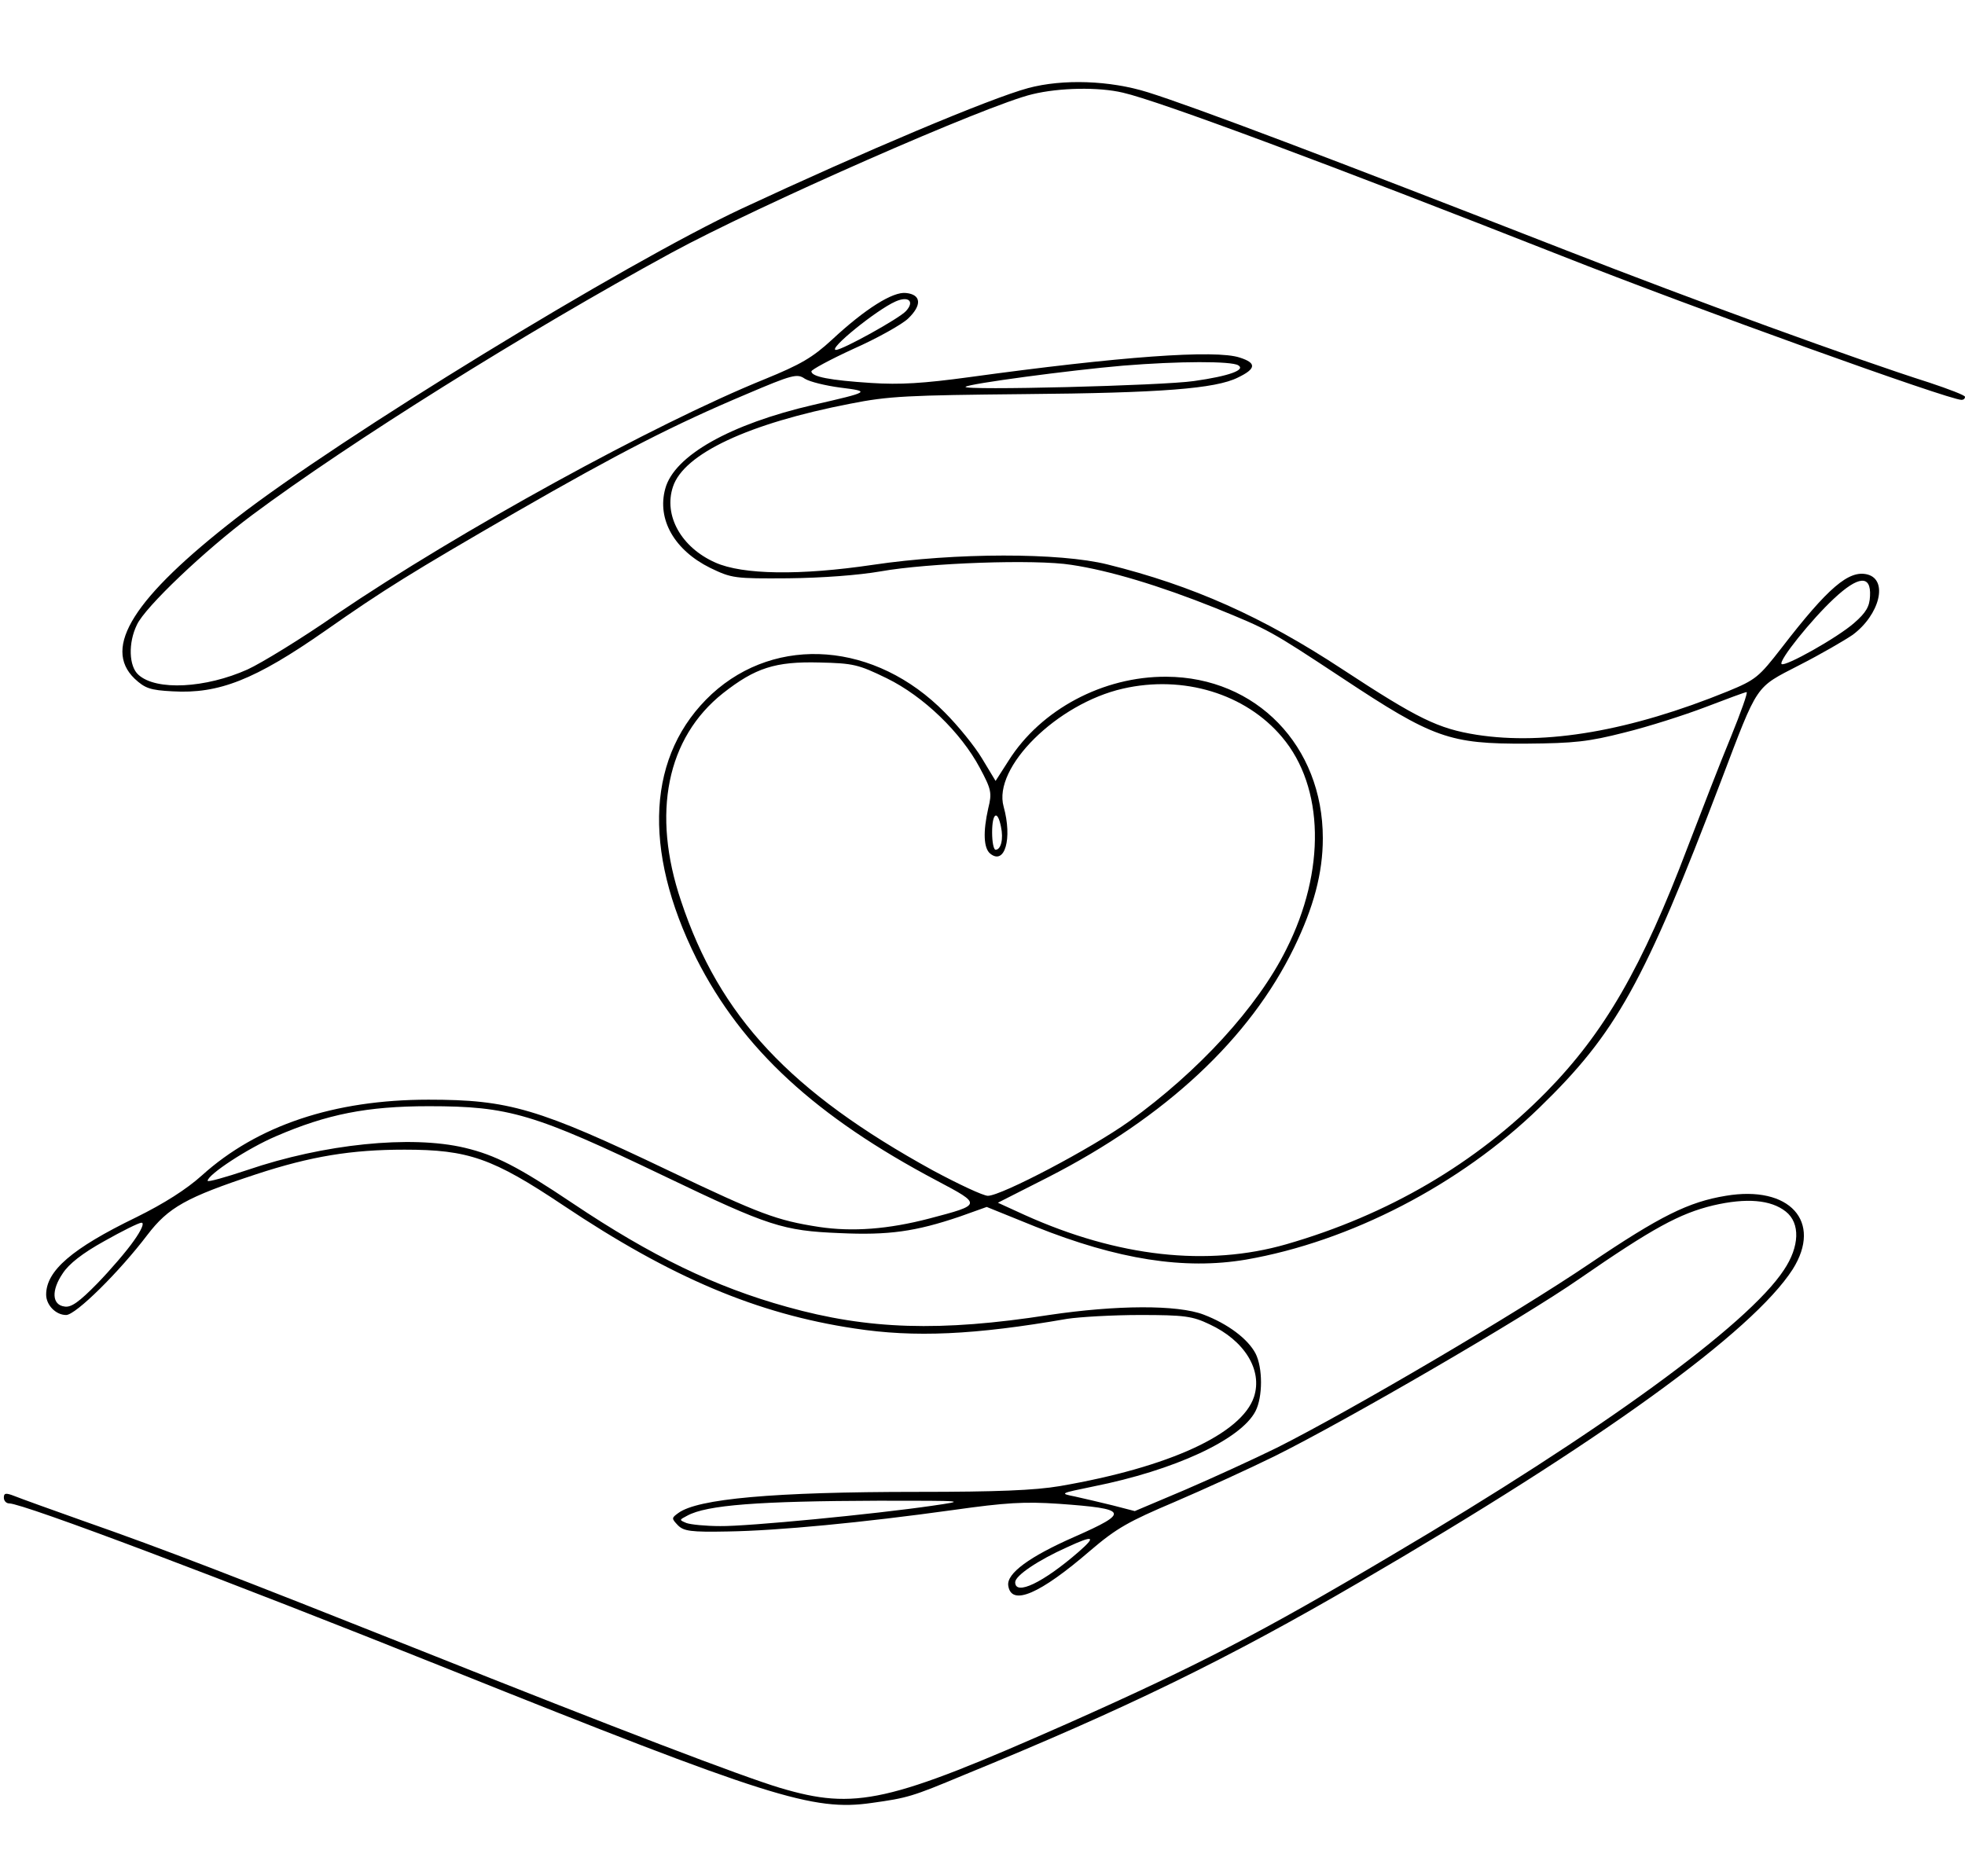 <?xml version="1.0" standalone="no"?>
<!DOCTYPE svg PUBLIC "-//W3C//DTD SVG 20010904//EN"
 "http://www.w3.org/TR/2001/REC-SVG-20010904/DTD/svg10.dtd">
<svg version="1.0" xmlns="http://www.w3.org/2000/svg"
 width="511pt" height="488pt" viewBox="0 0 511 488"
 preserveAspectRatio="xMidYMid meet">

<g transform="translate(0,488) scale(0.1,-0.1)"
fill="#000000" stroke="none">
<path d="M2674 4651 c-100 -27 -429 -166 -744 -313 -308 -144 -1047 -597
-1315 -805 -268 -208 -349 -337 -265 -418 27 -25 40 -30 99 -33 120 -7 214 30
396 157 154 108 227 153 495 308 271 156 414 229 599 307 122 52 134 55 154
41 13 -8 54 -18 92 -23 80 -10 78 -11 -70 -45 -216 -50 -362 -132 -385 -218
-22 -80 24 -160 117 -206 56 -27 63 -28 203 -27 89 1 182 8 240 18 123 22 402
32 496 17 100 -15 229 -54 374 -112 140 -57 142 -58 330 -182 237 -157 279
-172 480 -171 124 1 161 5 255 29 61 15 155 45 210 66 55 21 103 39 107 39 4
0 -15 -53 -41 -117 -27 -65 -76 -192 -111 -283 -120 -317 -218 -486 -369 -640
-183 -186 -412 -320 -676 -396 -205 -59 -438 -33 -680 76 l-70 32 130 66 c307
157 525 361 640 597 51 105 75 194 75 285 0 240 -173 419 -407 420 -164 1
-326 -85 -410 -218 l-34 -53 -35 58 c-19 32 -63 86 -97 120 -180 183 -437 203
-606 48 -168 -156 -182 -403 -40 -688 119 -235 310 -411 626 -578 117 -62 117
-62 -20 -98 -107 -28 -200 -35 -287 -22 -110 17 -153 33 -390 146 -341 163
-417 185 -626 185 -245 0 -445 -67 -589 -197 -40 -36 -98 -73 -171 -109 -167
-81 -234 -139 -234 -201 0 -27 25 -53 52 -53 25 0 139 113 211 208 55 72 101
98 283 158 143 47 248 64 386 64 166 0 229 -22 413 -145 281 -188 504 -282
757 -320 156 -24 312 -17 553 25 33 5 119 10 190 10 115 0 136 -3 180 -24 91
-42 139 -119 116 -189 -32 -96 -220 -183 -505 -232 -65 -11 -163 -15 -370 -15
-376 0 -572 -18 -622 -55 -18 -13 -18 -14 -1 -32 15 -15 33 -18 130 -16 129 2
350 23 587 56 135 19 184 22 273 16 182 -13 186 -22 41 -86 -116 -51 -177 -95
-172 -127 8 -54 82 -22 213 91 69 59 100 76 220 127 77 33 193 86 258 118 186
92 649 361 794 462 191 132 261 170 348 191 86 20 150 15 189 -16 38 -30 36
-91 -5 -152 -94 -143 -476 -421 -1020 -742 -340 -202 -509 -289 -844 -438
-466 -206 -550 -225 -746 -167 -100 30 -427 155 -931 356 -491 195 -666 263
-883 339 -82 29 -162 58 -177 64 -23 9 -28 8 -28 -4 0 -8 6 -15 14 -15 36 0
561 -198 1140 -430 836 -335 950 -371 1103 -349 93 13 104 16 238 72 423 173
687 302 1030 502 629 366 1023 652 1127 814 78 124 -8 219 -174 191 -97 -16
-170 -52 -355 -177 -189 -128 -619 -381 -812 -478 -61 -30 -168 -79 -240 -110
l-130 -55 -58 15 c-32 8 -76 18 -98 23 -40 8 -39 8 48 26 211 42 384 122 422
196 19 37 19 113 0 150 -20 38 -72 77 -135 101 -68 26 -227 25 -402 -1 -283
-44 -470 -38 -681 21 -188 52 -354 133 -557 269 -143 96 -202 126 -282 145
-140 33 -366 10 -565 -58 -57 -19 -103 -32 -103 -28 0 16 105 85 178 116 132
57 236 78 397 78 209 0 273 -19 615 -183 269 -129 306 -141 453 -147 128 -6
198 4 313 43 l70 25 126 -51 c215 -86 388 -113 548 -86 271 47 557 195 763
395 200 194 272 323 473 851 97 255 87 240 203 300 55 28 117 64 139 79 70 52
93 143 38 157 -48 12 -102 -34 -223 -191 -59 -76 -67 -83 -140 -113 -253 -103
-473 -141 -653 -113 -100 16 -152 41 -350 171 -207 136 -388 217 -610 272
-124 31 -395 31 -610 -1 -189 -28 -339 -26 -410 6 -88 39 -135 122 -110 197
28 86 197 165 461 216 100 20 151 22 453 25 355 3 497 14 555 43 48 23 49 38
5 52 -63 21 -311 3 -704 -51 -118 -16 -179 -20 -255 -15 -107 7 -154 16 -155
30 -1 4 49 31 110 59 61 27 125 63 141 78 37 35 35 63 -5 67 -34 4 -106 -41
-193 -122 -50 -46 -81 -64 -174 -102 -287 -116 -796 -396 -1113 -611 -92 -64
-197 -128 -232 -144 -109 -49 -238 -56 -284 -14 -25 22 -27 83 -4 130 21 46
177 194 299 285 255 190 712 476 1090 682 226 123 824 386 940 413 70 17 172
19 235 4 93 -21 538 -187 1140 -424 352 -139 1008 -375 1041 -375 5 0 9 3 9 8
0 4 -42 20 -93 37 -192 61 -612 214 -947 345 -615 240 -961 371 -1085 410 -99
31 -221 35 -311 11z m-318 -580 c-17 -19 -165 -101 -182 -101 -23 0 105 104
155 126 34 15 50 0 27 -25z m864 -141 c20 -12 -23 -28 -115 -41 -81 -12 -603
-25 -594 -15 8 8 270 43 409 55 147 12 282 12 300 1z m1643 -600 c-1 -27 -10
-43 -41 -70 -43 -38 -180 -115 -189 -107 -8 9 78 116 136 170 64 60 97 62 94
7z m-2557 -214 c96 -47 193 -141 242 -233 30 -56 32 -65 22 -105 -14 -62 -12
-104 5 -118 38 -31 58 39 35 122 -29 102 139 268 310 307 157 36 319 -13 414
-126 110 -130 114 -348 11 -552 -75 -151 -229 -318 -408 -447 -99 -71 -333
-194 -368 -194 -12 0 -76 30 -143 66 -371 204 -555 400 -655 701 -77 228 -37
424 109 540 84 66 136 83 251 80 88 -2 101 -5 175 -41z m297 -386 c7 -32 0
-60 -14 -60 -5 0 -9 20 -9 45 0 51 14 60 23 15z m-2255 -1077 c-18 -26 -61
-76 -95 -111 -47 -48 -68 -63 -85 -60 -33 4 -35 42 -5 86 16 25 52 53 108 84
46 26 90 48 97 48 8 0 0 -19 -20 -47z m2077 -689 c-151 -22 -481 -54 -552 -53
-38 0 -77 4 -88 8 -19 8 -19 8 2 19 51 28 186 38 498 39 229 0 229 0 140 -13z
m380 -120 c-92 -80 -165 -115 -165 -79 0 17 59 57 135 91 69 32 77 29 30 -12z"/>
</g>
</svg>
